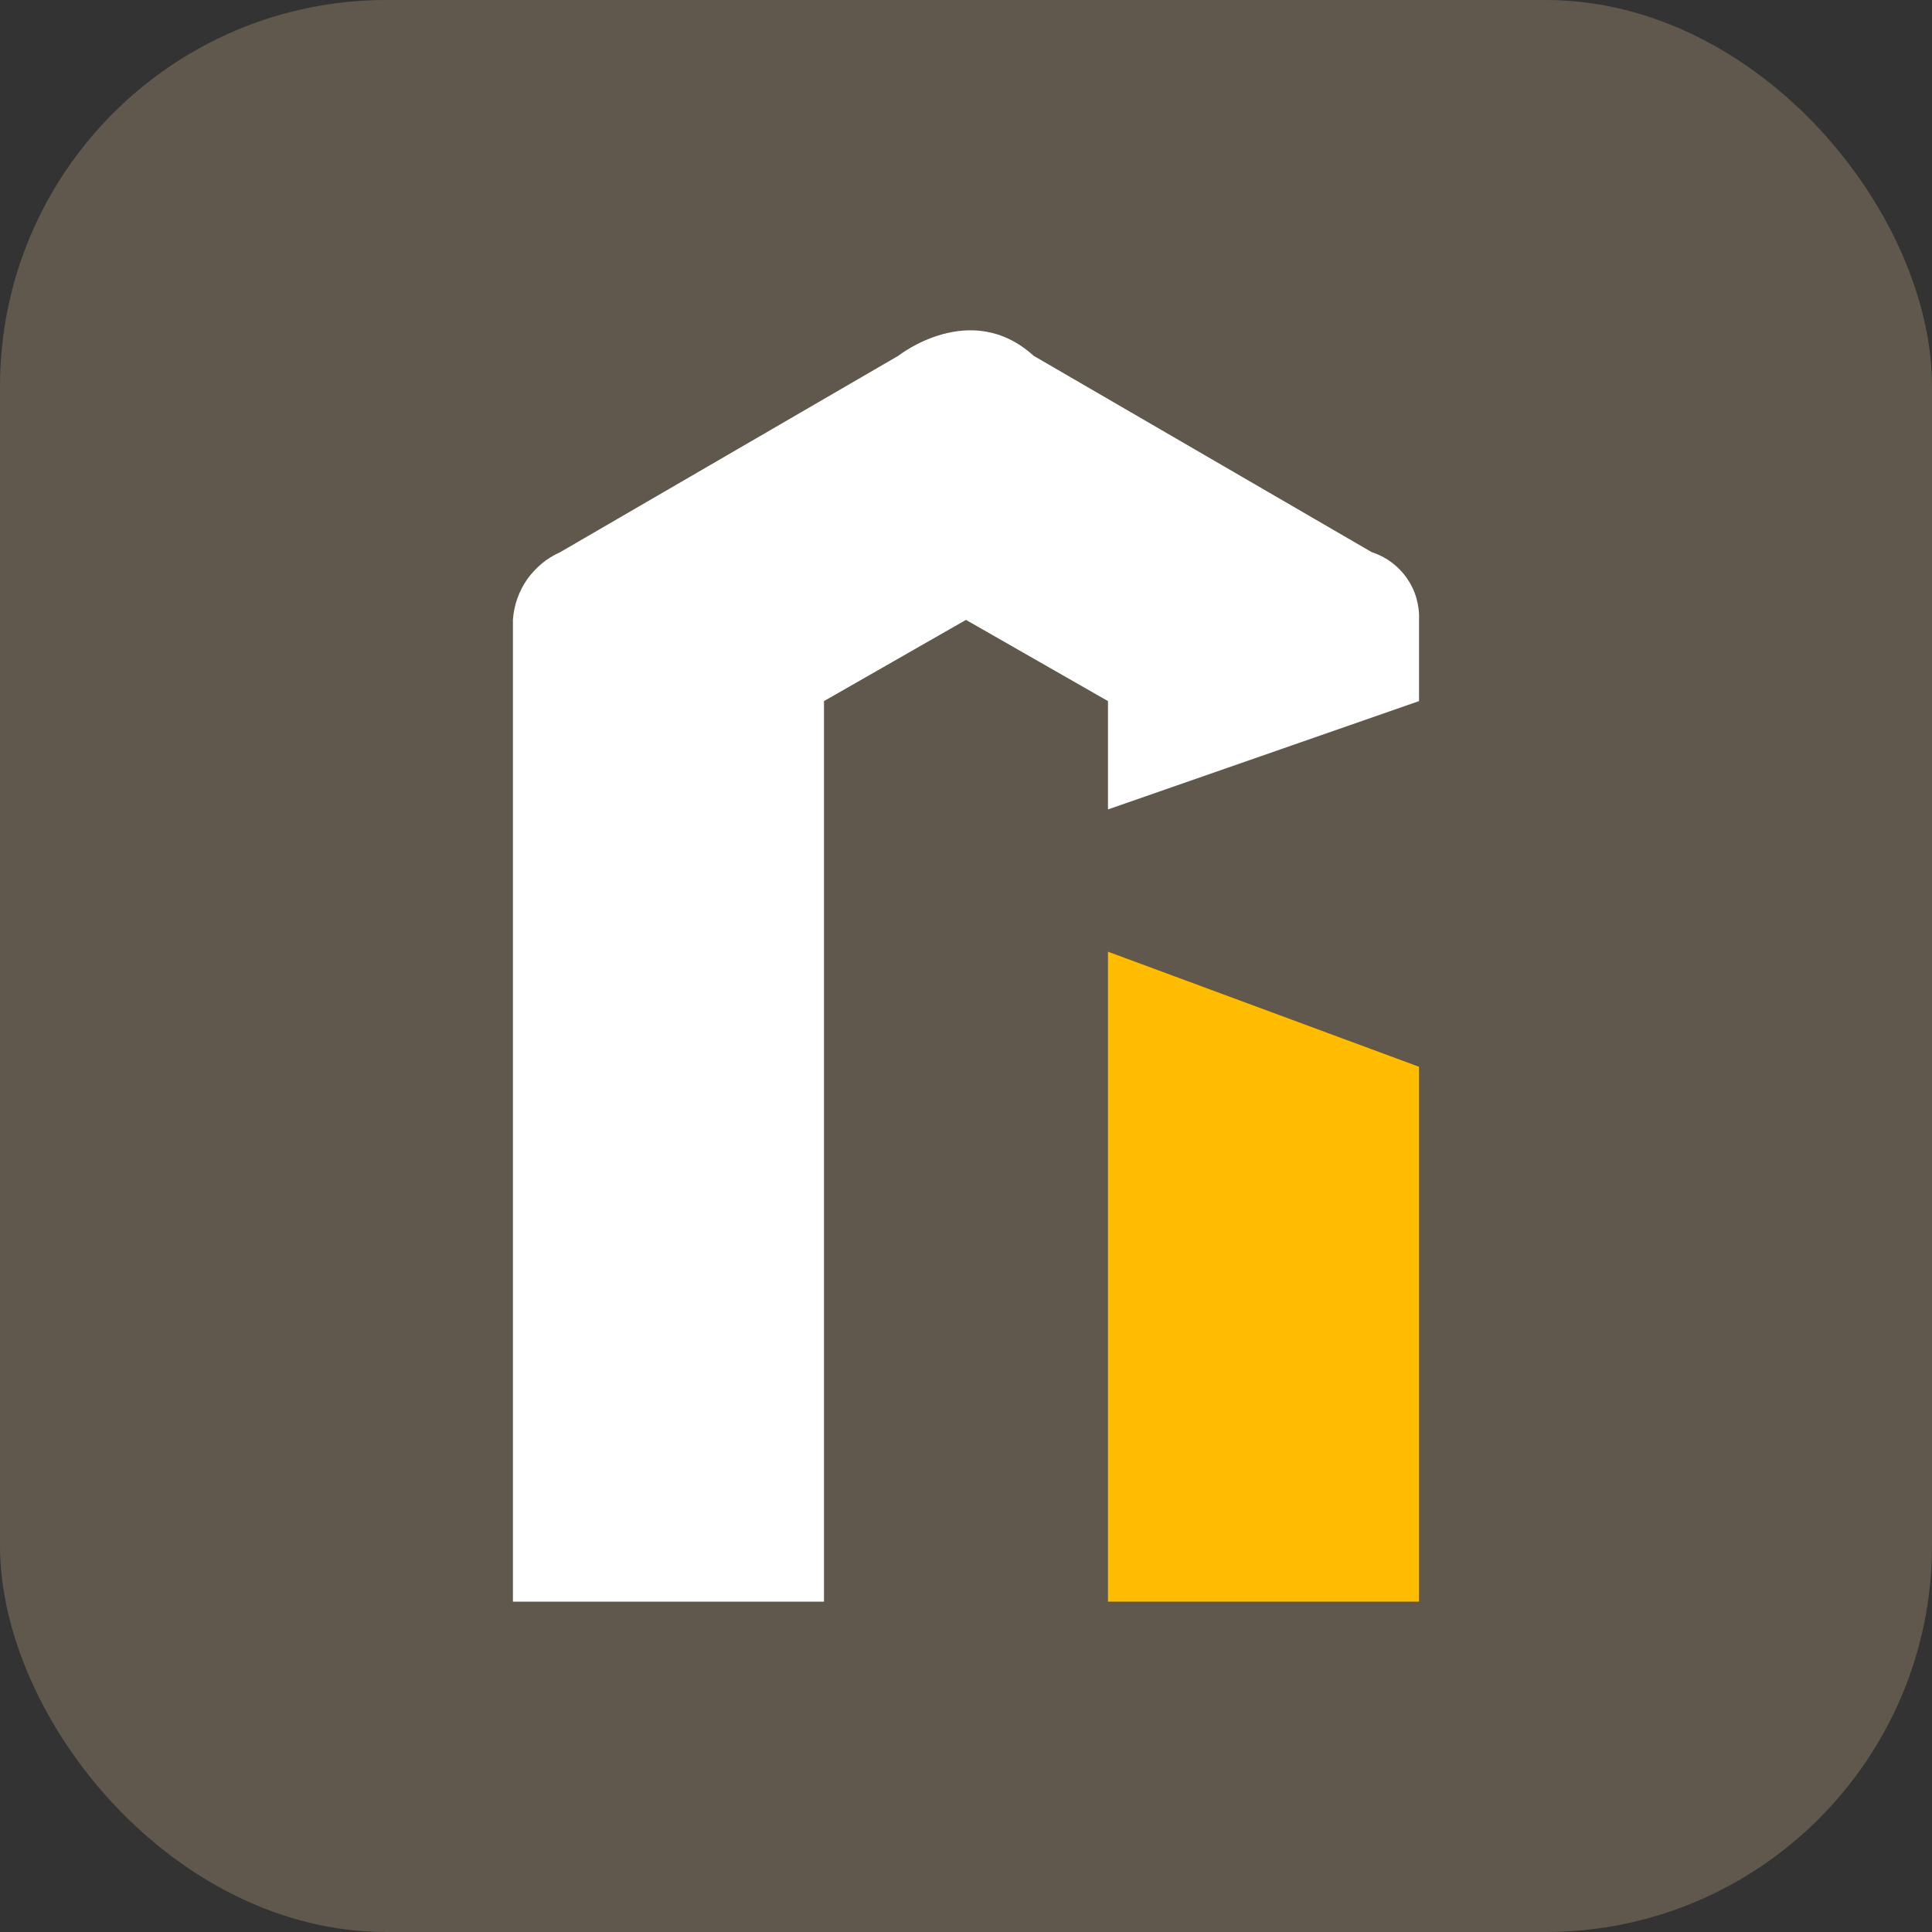<svg xmlns="http://www.w3.org/2000/svg" version="1.1" xmlns:xlink="http://www.w3.org/1999/xlink" xmlns:svgjs="http://svgjs.com/svgjs" width="1000" height="1000"><rect width="100%" height="100%" fill="#333333" stroke="none"/><rect width="1000" height="1000" rx="200" ry="200" fill="#60584c"></rect><g transform="matrix(3.5,0,0,3.5,149.988,150.018)"><svg xmlns="http://www.w3.org/2000/svg" version="1.1" xmlns:xlink="http://www.w3.org/1999/xlink" xmlns:svgjs="http://svgjs.com/svgjs" width="200" height="200"><svg version="1.2" xmlns="http://www.w3.org/2000/svg" viewBox="0 0 200 200" width="200" height="200">
	<title>Rhea</title>
	<style>
		tspan { white-space:pre }
		.shp0 { fill: #fff }
		.shp1 { fill: #ffbc00 }
	</style>
	<path id="Layer" class="shp0" d="M167 60.82L121 76.84L121 60.82L100 48.81L79 60.82L79 194L33 194L33 48.81C33.07 47.74 33.29 46.68 33.64 45.67C34 44.66 34.49 43.7 35.1 42.82C35.72 41.95 36.45 41.16 37.28 40.47C38.1 39.79 39.02 39.23 40 38.79L90 9.75C90 9.75 100.67 1.28 110 9.75L160 38.79C161.04 39.13 162.03 39.63 162.91 40.28C163.79 40.93 164.56 41.72 165.19 42.62C165.82 43.52 166.3 44.51 166.6 45.56C166.91 46.62 167.05 47.71 167 48.81L167 60.82Z"></path>
	<path id="Layer" class="shp1" d="M167 114.9L121 97.88L121 194L167 194L167 114.9Z"></path>
</svg></svg></g></svg>